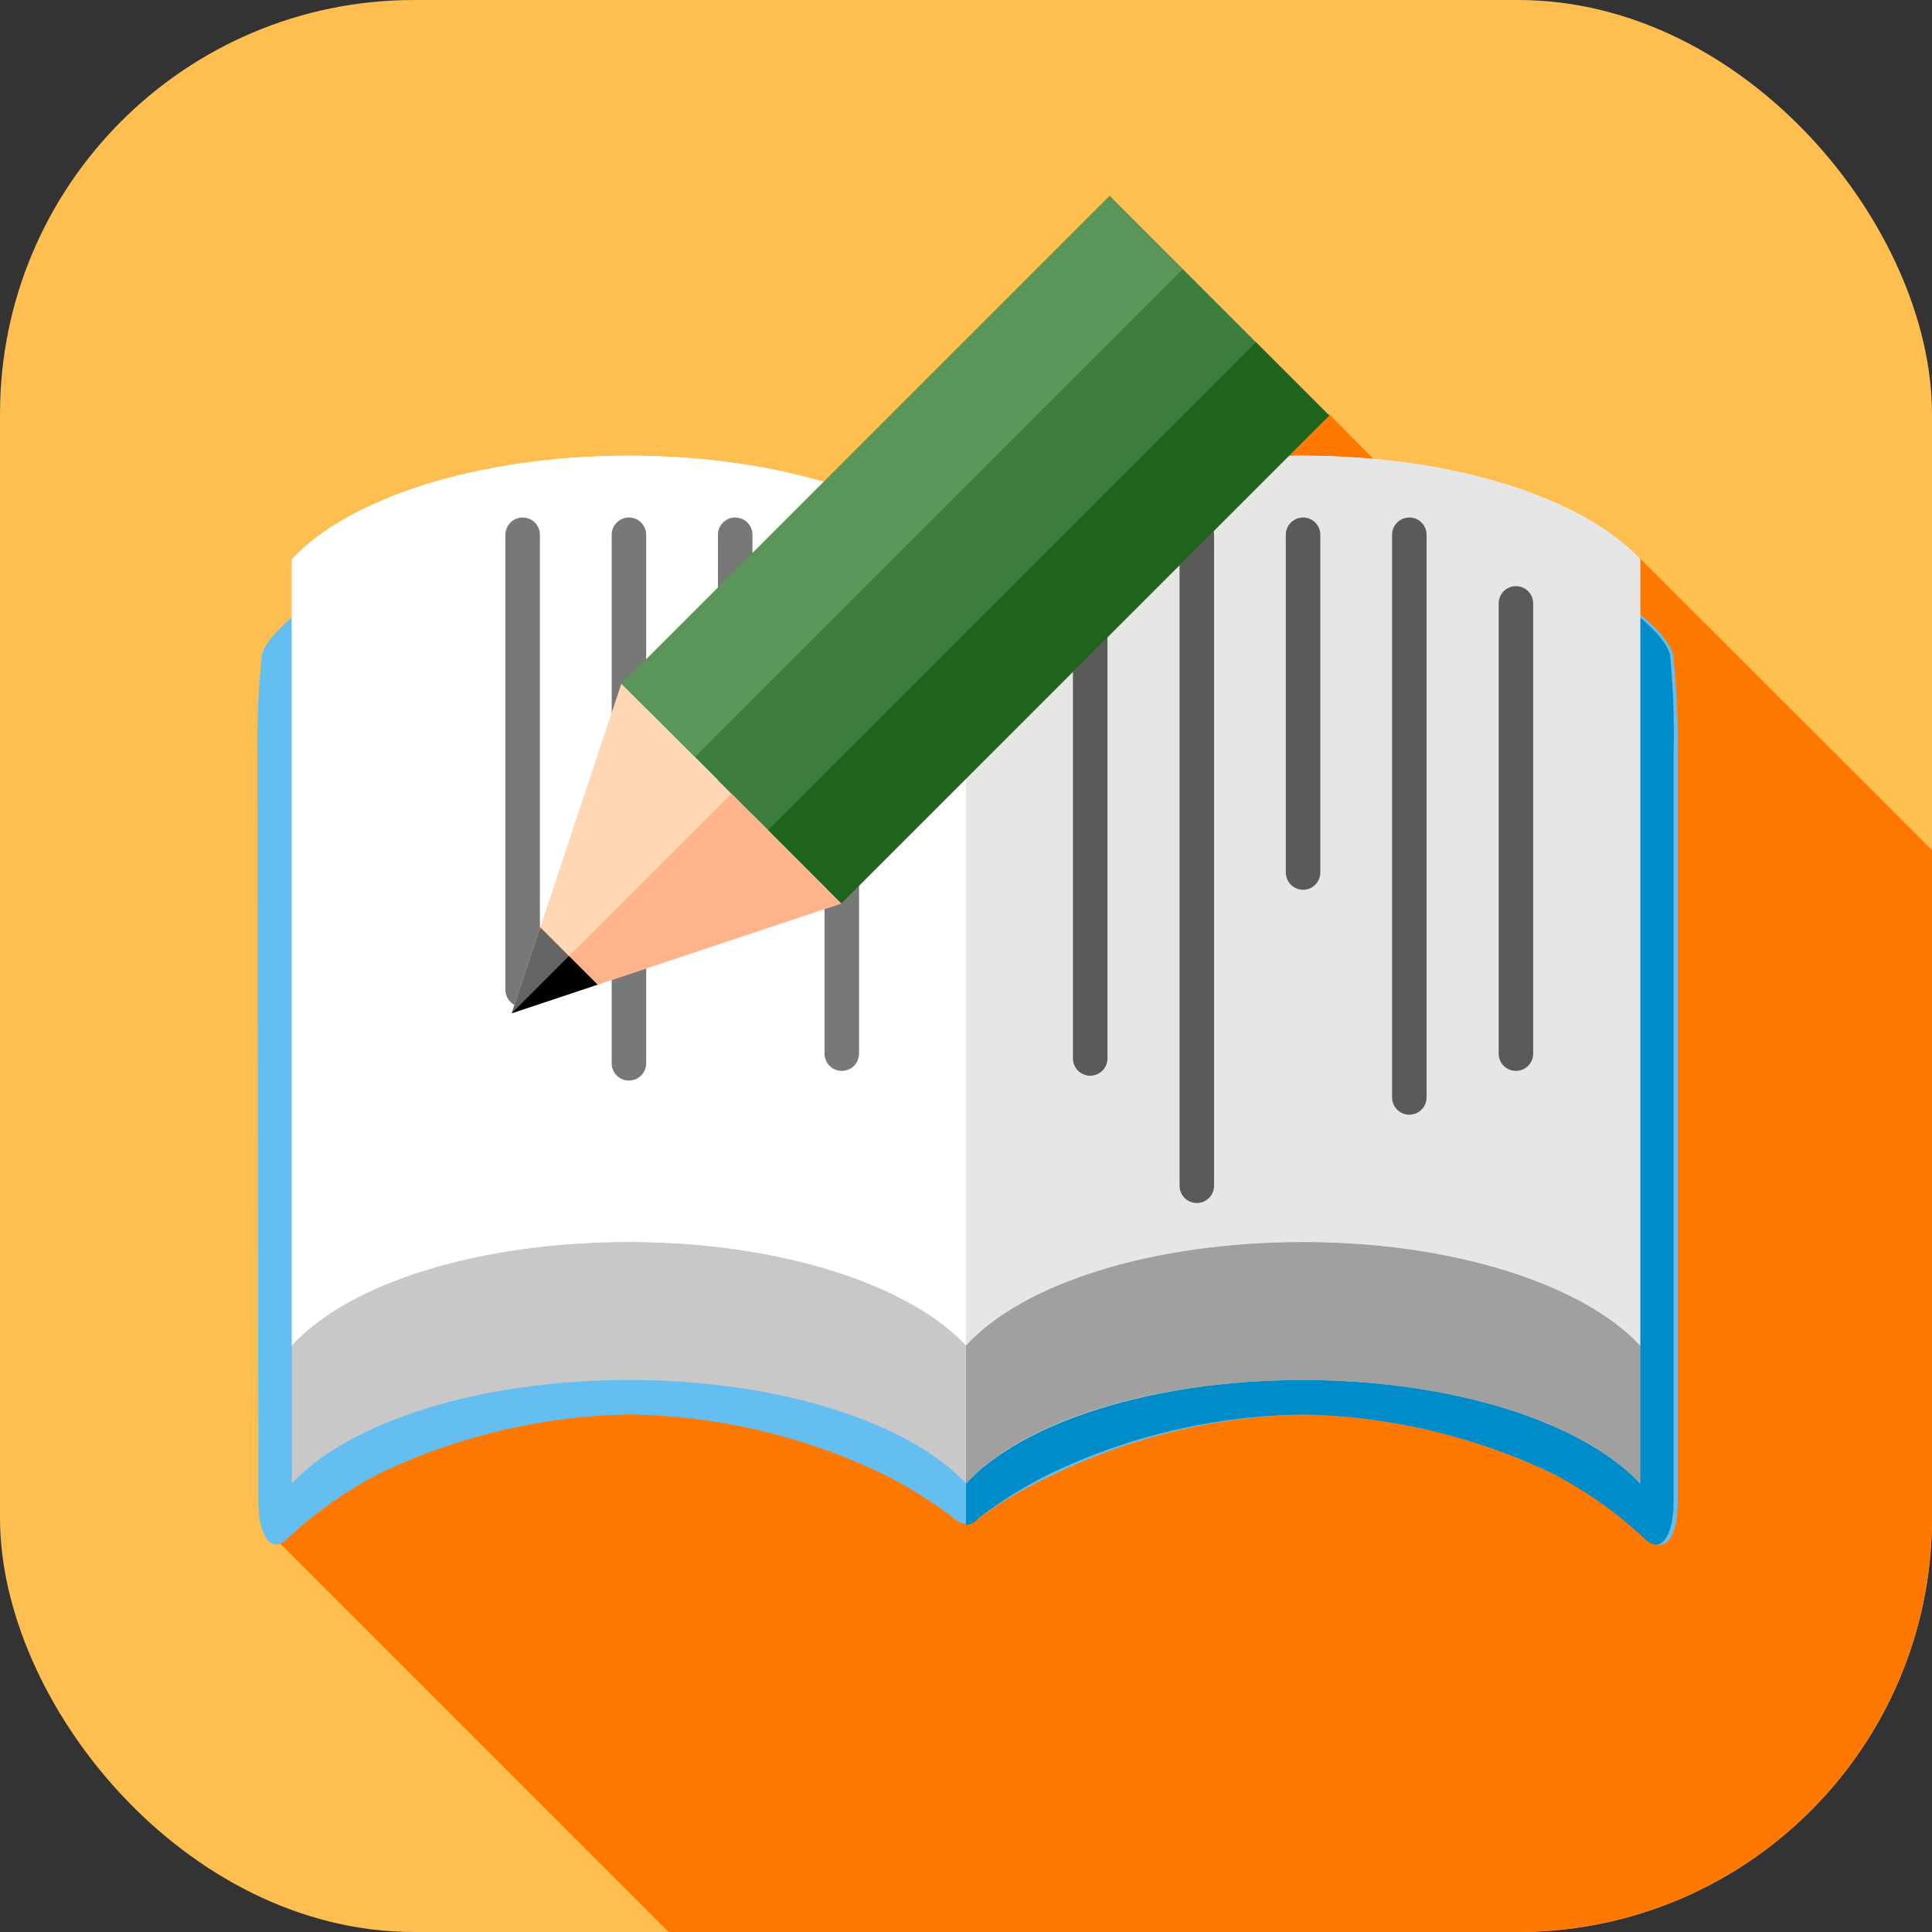 <svg xmlns="http://www.w3.org/2000/svg" viewBox="0 0 56 56"><rect x="0" y="0" width="56" height="56" fill="#333333" stroke="none"/><defs><style>.cls-1{fill:#ffbe50;}.cls-2{fill:#ff7800;}.cls-3{fill:#65bef0;}.cls-4{fill:#008cc8;}.cls-5{fill:#fff;}.cls-6{fill:#c8c8c8;}.cls-7{fill:#a0a0a0;}.cls-8{fill:#e6e6e6;}.cls-10,.cls-9{fill:none;stroke-linecap:round;stroke-linejoin:round;}.cls-9{stroke:#5a5a5a;}.cls-10{stroke:#787878;}.cls-11{fill:#3c7d3c;}.cls-12{fill:#5a965a;}.cls-13{fill:#1e641e;}.cls-14{fill:#ffd7b4;}.cls-15{fill:#ffb48c;}.cls-16{fill:#646464;}</style></defs><title>国語</title><g id="背景"><rect class="cls-1" width="56" height="56" rx="12" ry="12"/></g><g id="アイコン"><path class="cls-2" d="M38.52,12,26,18.48,7.67,44.29,19.38,56H44A12,12,0,0,0,56,44V24.64L47.55,16.2,41.49,15Z"/></g><g id="レイヤー_63" data-name="レイヤー 63"><path class="cls-3" d="M7.46,21.85A24.75,24.75,0,0,1,7.59,19c.07-.45.92-1.26,1.88-1.8a20.35,20.35,0,0,1,8.76-2.35,21.64,21.64,0,0,1,8,1.81,4.91,4.91,0,0,0,3.63,0,21.63,21.63,0,0,1,8-1.81,20.36,20.36,0,0,1,8.76,2.35c1,.54,1.8,1.35,1.88,1.8a24.75,24.75,0,0,1,.13,2.82V43.5c0,1.1-.39,1.58-.87,1.07A12,12,0,0,0,45,42.71,17.54,17.54,0,0,0,37.77,41a17.54,17.54,0,0,0-7.27,1.76A12.68,12.68,0,0,0,28.37,44a.49.49,0,0,1-.73,0,12.68,12.68,0,0,0-2.14-1.32A17.54,17.54,0,0,0,18.23,41,17.54,17.54,0,0,0,11,42.71a12,12,0,0,0-2.64,1.86c-.48.51-.87,0-.87-1.07Z"/><path class="cls-4" d="M28.37,44a12.68,12.68,0,0,1,2.14-1.32A17.53,17.53,0,0,1,37.77,41,17.54,17.54,0,0,1,45,42.71a12,12,0,0,1,2.64,1.86c.48.51.87,0,.87-1.07V21.85A24.74,24.74,0,0,0,48.41,19c-.07-.45-.92-1.26-1.88-1.8a20.36,20.36,0,0,0-8.76-2.35,21.63,21.63,0,0,0-8,1.81A4.46,4.46,0,0,1,28,17V44.2A.5.5,0,0,0,28.37,44Z"/><path class="cls-5" d="M47.54,39c-1.64-1.77-5.4-3-9.77-3S29.64,37.2,28,39c-1.64-1.77-5.4-3-9.77-3S10.1,37.2,8.46,39V16.21c1.64-1.77,5.4-3,9.77-3s8.13,1.24,9.77,3c1.64-1.77,5.4-3,9.77-3s8.13,1.24,9.77,3Z"/><path class="cls-6" d="M47.54,39c-1.64-1.77-5.4-3-9.77-3S29.64,37.2,28,39c-1.64-1.77-5.4-3-9.77-3S10.1,37.2,8.46,39v4c1.64-1.77,5.4-3,9.77-3s8.13,1.24,9.77,3c1.64-1.77,5.4-3,9.77-3s8.13,1.24,9.77,3Z"/><path class="cls-7" d="M37.77,40c4.37,0,8.13,1.24,9.77,3V39c-1.64-1.77-5.4-3-9.77-3S29.64,37.2,28,39v4C29.64,41.19,33.4,40,37.77,40Z"/><path class="cls-8" d="M37.77,36c4.37,0,8.13,1.24,9.77,3V16.21c-1.64-1.77-5.4-3-9.77-3s-8.13,1.24-9.77,3V39C29.64,37.2,33.4,36,37.77,36Z"/><line class="cls-9" x1="43.94" y1="17.49" x2="43.94" y2="30.54"/><line class="cls-9" x1="40.85" y1="15.5" x2="40.85" y2="31.81"/><line class="cls-9" x1="37.77" y1="15.5" x2="37.77" y2="25.29"/><line class="cls-9" x1="34.69" y1="15.5" x2="34.69" y2="34.37"/><line class="cls-9" x1="31.6" y1="17.49" x2="31.6" y2="30.68"/><path class="cls-5" d="M18.23,36c4.37,0,8.13,1.24,9.77,3V16.21c-1.64-1.77-5.4-3-9.77-3s-8.13,1.24-9.77,3V39C10.1,37.2,13.86,36,18.23,36Z"/><line class="cls-10" x1="24.4" y1="17.49" x2="24.4" y2="30.54"/><line class="cls-10" x1="21.31" y1="15.5" x2="21.31" y2="24.15"/><line class="cls-10" x1="18.23" y1="15.5" x2="18.23" y2="30.82"/><line class="cls-10" x1="15.15" y1="15.5" x2="15.15" y2="28.69"/><rect class="cls-11" x="23.77" y="5.93" width="9" height="20" transform="translate(19.55 -15.32) rotate(45)"/><rect class="cls-12" x="24.65" y="3.81" width="3" height="20" transform="translate(17.42 -14.44) rotate(45)"/><rect class="cls-13" x="28.89" y="8.05" width="3" height="20" transform="translate(21.67 -16.2) rotate(45)"/><polygon class="cls-14" points="14.83 29.37 18.01 19.82 24.38 26.19 14.83 29.37"/><polygon class="cls-15" points="14.83 29.37 24.38 26.19 21.2 23 14.83 29.37"/><polygon class="cls-16" points="17.32 28.54 15.66 26.88 14.83 29.37 17.32 28.54"/><polygon points="14.83 29.37 17.32 28.54 16.49 27.71 14.83 29.37"/></g></svg>